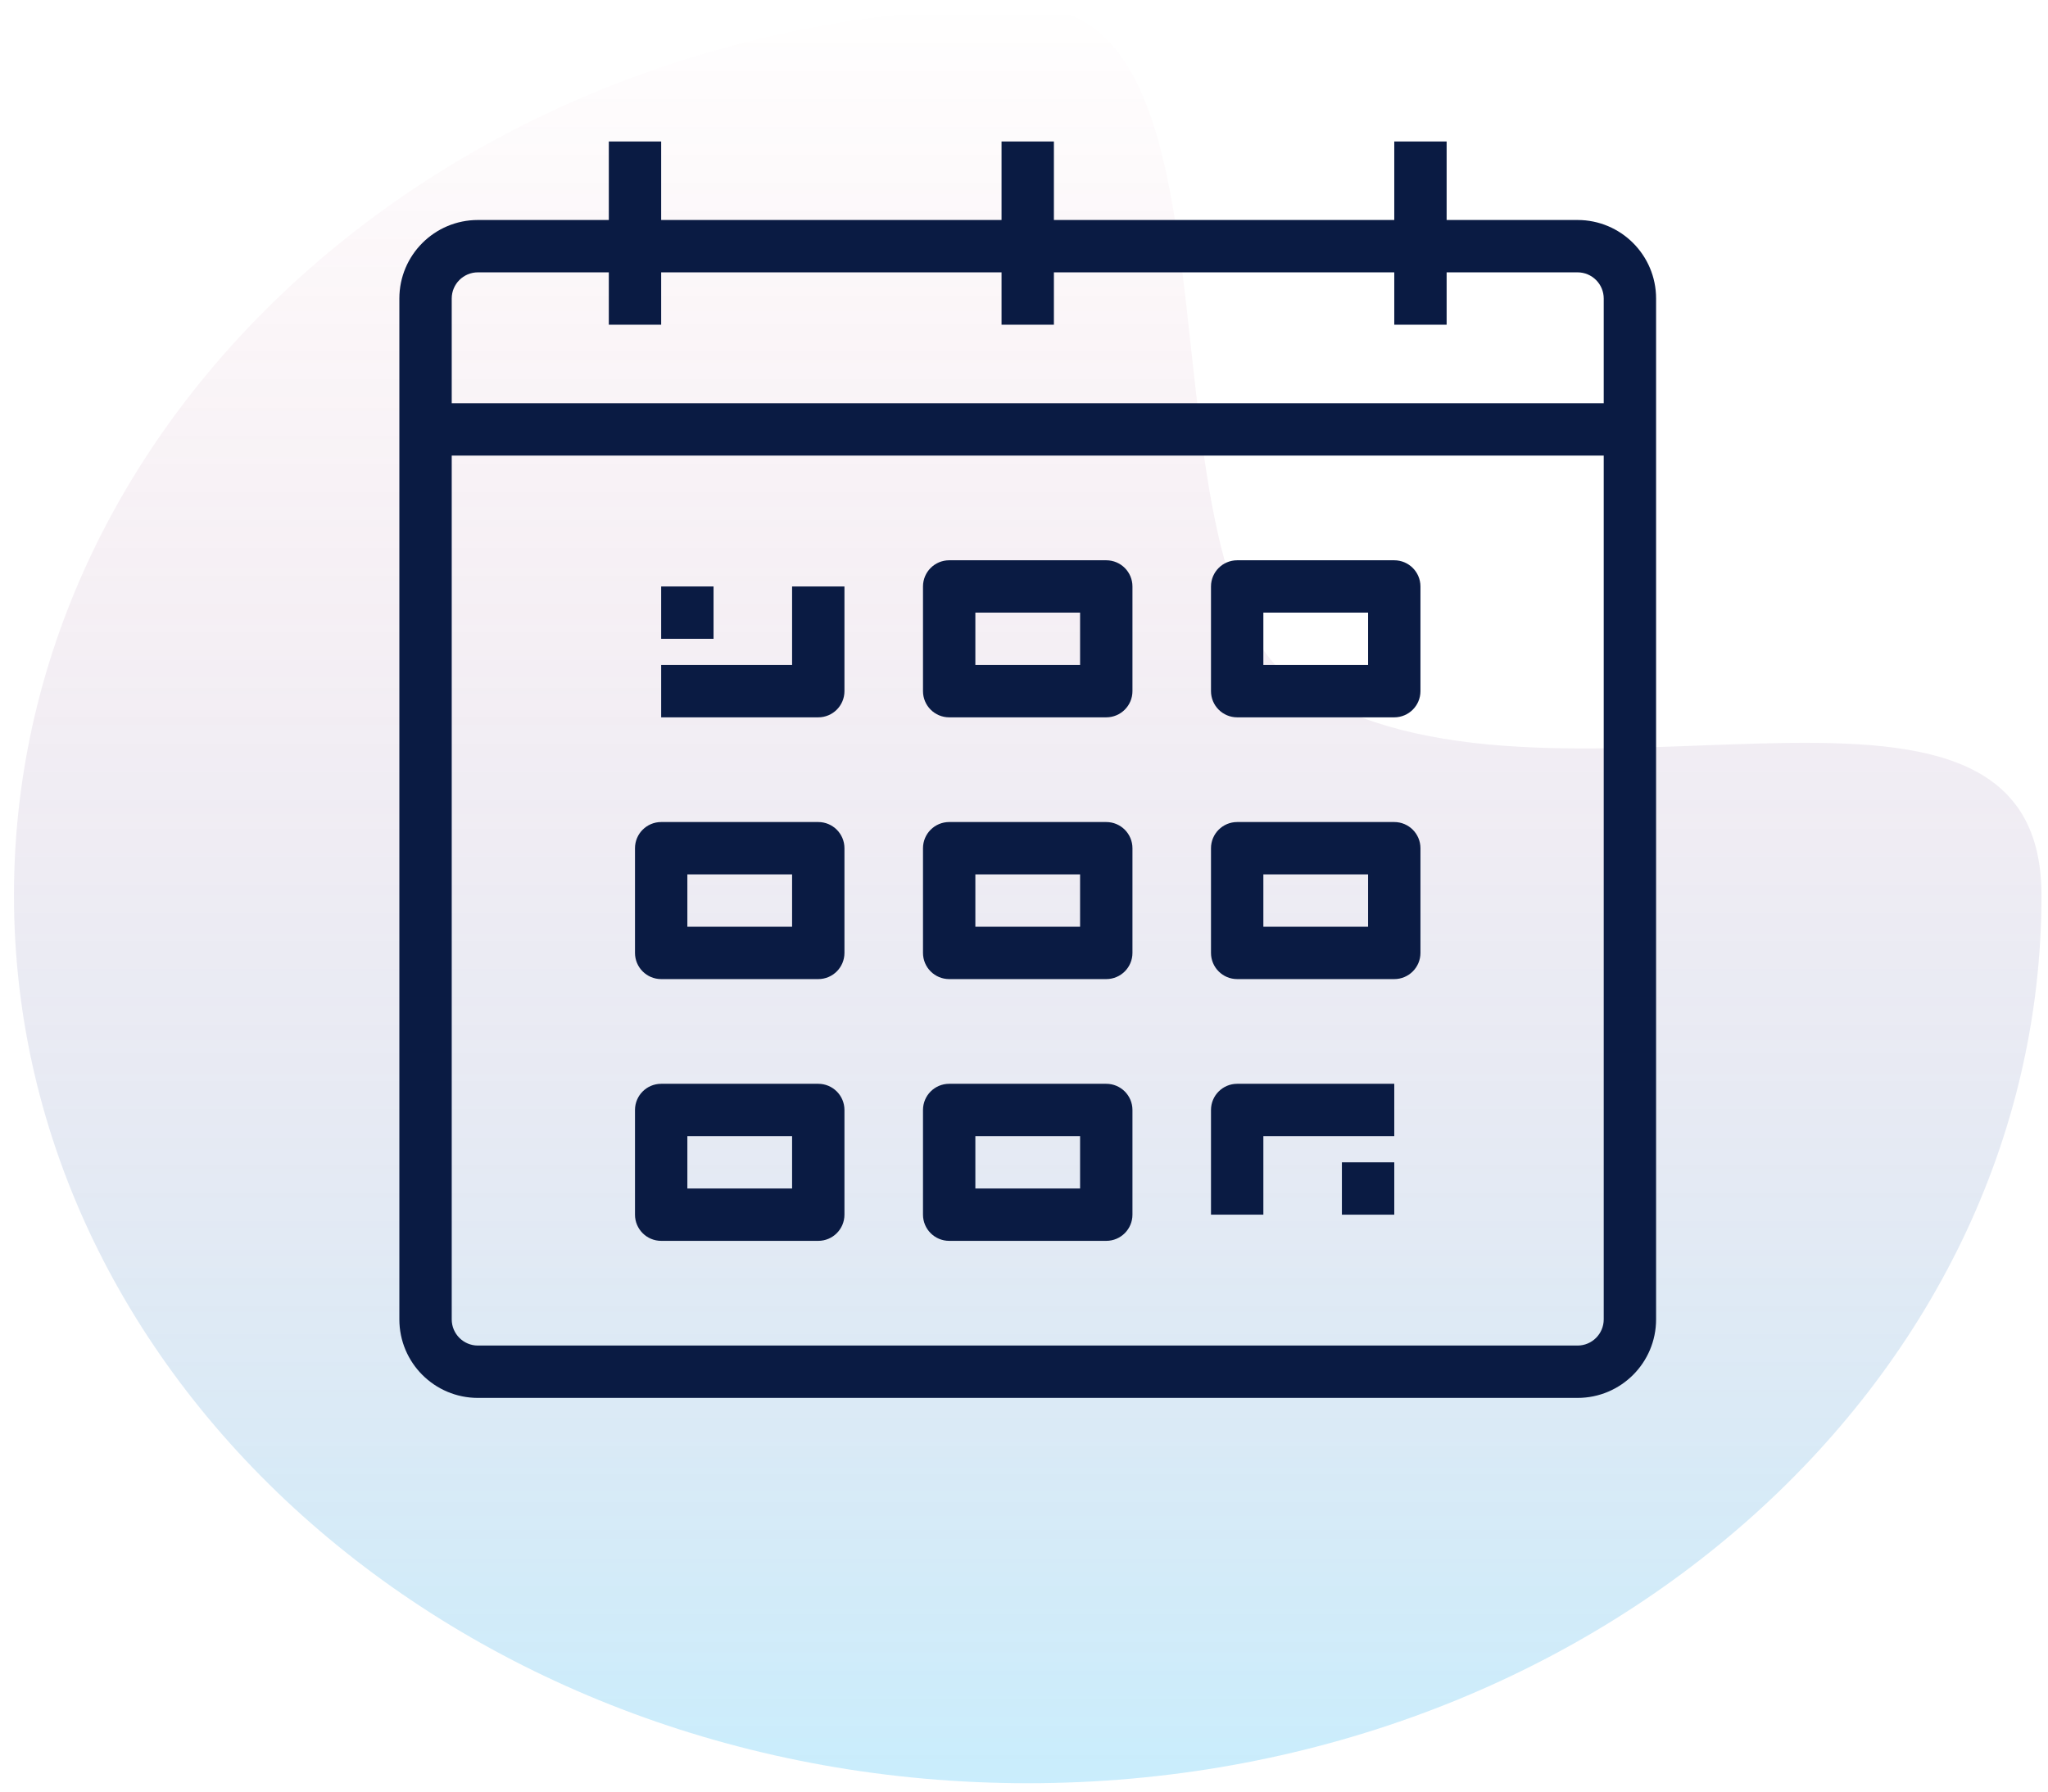 <?xml version="1.0" encoding="UTF-8"?>
<svg width="88px" height="77px" viewBox="0 0 88 77" version="1.1" xmlns="http://www.w3.org/2000/svg" xmlns:xlink="http://www.w3.org/1999/xlink">
    <!-- Generator: Sketch 57.1 (83088) - https://sketch.com -->
    <title>Icon</title>
    <desc>Created with Sketch.</desc>
    <defs>
        <linearGradient x1="50%" y1="0%" x2="50%" y2="100%" id="linearGradient-1">
            <stop stop-color="#BA104A" stop-opacity="0" offset="0%"></stop>
            <stop stop-color="#27B8F5" offset="100%"></stop>
        </linearGradient>
    </defs>
    <g id="For-Hospitals" stroke="none" stroke-width="1" fill="none" fill-rule="evenodd">
        <g transform="translate(-309, -4522)" id="Icon">
            <g transform="translate(309.6, 4522.32)">
                <path d="M43.56,76.32 C67.618,76.32 87.12,59.235 87.12,38.16 C87.12,25.766 65.685,36.14 55.236,29.169 C47.917,24.286 53.47,0 43.56,0 C19.502,0 0,17.085 0,38.16 C0,59.235 19.502,76.32 43.56,76.32 Z" id="Oval" fill="url(#linearGradient-1)" opacity="0.25"></path>
                <g id="calendar-6" transform="translate(16.56, 5.76)" fill="#0A1B43" fill-rule="nonzero">
                    <path d="M50.625,3.375 L45,3.375 L45,0 L42.75,0 L42.75,3.375 L28.125,3.375 L28.125,0 L25.875,0 L25.875,3.375 L11.25,3.375 L11.25,0 L9,0 L9,3.375 L3.375,3.375 C1.511,3.375 0,4.886 0,6.75 L0,50.625 C0,52.489 1.511,54 3.375,54 L50.625,54 C52.489,54 54,52.489 54,50.625 L54,6.75 C54,4.886 52.489,3.375 50.625,3.375 Z M51.75,50.625 C51.75,51.246 51.246,51.75 50.625,51.75 L3.375,51.75 C2.754,51.75 2.25,51.246 2.25,50.625 L2.25,13.5 L51.75,13.5 L51.75,50.625 L51.75,50.625 Z M51.75,11.25 L2.25,11.25 L2.25,6.75 C2.25,6.129 2.754,5.625 3.375,5.625 L9,5.625 L9,7.875 L11.25,7.875 L11.25,5.625 L25.875,5.625 L25.875,7.875 L28.125,7.875 L28.125,5.625 L42.75,5.625 L42.75,7.875 L45,7.875 L45,5.625 L50.625,5.625 C51.246,5.625 51.75,6.129 51.75,6.75 L51.75,11.25 Z" id="Shape"></path>
                    <path d="M19.125,23.625 L19.125,19.125 L16.875,19.125 L16.875,22.5 L11.25,22.5 L11.25,24.75 L18,24.75 C18.621,24.75 19.125,24.246 19.125,23.625 Z" id="Path"></path>
                    <path d="M23.625,24.75 L30.375,24.75 C30.996,24.75 31.5,24.246 31.5,23.625 L31.5,19.125 C31.5,18.504 30.996,18 30.375,18 L23.625,18 C23.004,18 22.5,18.504 22.5,19.125 L22.5,23.625 C22.5,24.246 23.004,24.75 23.625,24.75 Z M24.75,20.25 L29.25,20.25 L29.25,22.5 L24.75,22.5 L24.75,20.25 Z" id="Shape"></path>
                    <path d="M36,24.75 L42.75,24.75 C43.371,24.75 43.875,24.246 43.875,23.625 L43.875,19.125 C43.875,18.504 43.371,18 42.75,18 L36,18 C35.379,18 34.875,18.504 34.875,19.125 L34.875,23.625 C34.875,24.246 35.379,24.75 36,24.75 Z M37.125,20.25 L41.625,20.25 L41.625,22.5 L37.125,22.5 L37.125,20.25 Z" id="Shape"></path>
                    <path d="M11.25,36 L18,36 C18.621,36 19.125,35.496 19.125,34.875 L19.125,30.375 C19.125,29.754 18.621,29.25 18,29.25 L11.25,29.25 C10.629,29.25 10.125,29.754 10.125,30.375 L10.125,34.875 C10.125,35.496 10.629,36 11.25,36 Z M12.375,31.5 L16.875,31.5 L16.875,33.75 L12.375,33.75 L12.375,31.5 Z" id="Shape"></path>
                    <path d="M23.625,36 L30.375,36 C30.996,36 31.5,35.496 31.5,34.875 L31.5,30.375 C31.5,29.754 30.996,29.25 30.375,29.25 L23.625,29.25 C23.004,29.25 22.5,29.754 22.5,30.375 L22.5,34.875 C22.5,35.496 23.004,36 23.625,36 Z M24.75,31.5 L29.25,31.5 L29.25,33.75 L24.75,33.75 L24.75,31.5 Z" id="Shape"></path>
                    <path d="M36,36 L42.75,36 C43.371,36 43.875,35.496 43.875,34.875 L43.875,30.375 C43.875,29.754 43.371,29.25 42.75,29.25 L36,29.25 C35.379,29.25 34.875,29.754 34.875,30.375 L34.875,34.875 C34.875,35.496 35.379,36 36,36 Z M37.125,31.5 L41.625,31.5 L41.625,33.75 L37.125,33.75 L37.125,31.5 Z" id="Shape"></path>
                    <path d="M11.25,47.25 L18,47.25 C18.621,47.25 19.125,46.746 19.125,46.125 L19.125,41.625 C19.125,41.004 18.621,40.5 18,40.5 L11.25,40.5 C10.629,40.5 10.125,41.004 10.125,41.625 L10.125,46.125 C10.125,46.746 10.629,47.25 11.25,47.25 Z M12.375,42.75 L16.875,42.75 L16.875,45 L12.375,45 L12.375,42.75 Z" id="Shape"></path>
                    <path d="M23.625,47.25 L30.375,47.25 C30.996,47.25 31.5,46.746 31.5,46.125 L31.5,41.625 C31.5,41.004 30.996,40.5 30.375,40.5 L23.625,40.5 C23.004,40.5 22.5,41.004 22.5,41.625 L22.5,46.125 C22.5,46.746 23.004,47.25 23.625,47.25 Z M24.75,42.75 L29.25,42.75 L29.25,45 L24.75,45 L24.75,42.75 Z" id="Shape"></path>
                    <path d="M37.125,42.75 L42.75,42.75 L42.75,40.5 L36,40.5 C35.379,40.5 34.875,41.004 34.875,41.625 L34.875,46.125 L37.125,46.125 L37.125,42.75 Z" id="Path"></path>
                    <rect id="Rectangle" x="11.25" y="19.125" width="2.25" height="2.25"></rect>
                    <rect id="Rectangle" x="40.5" y="43.875" width="2.25" height="2.25"></rect>
                </g>
            </g>
        </g>
    </g>
</svg>